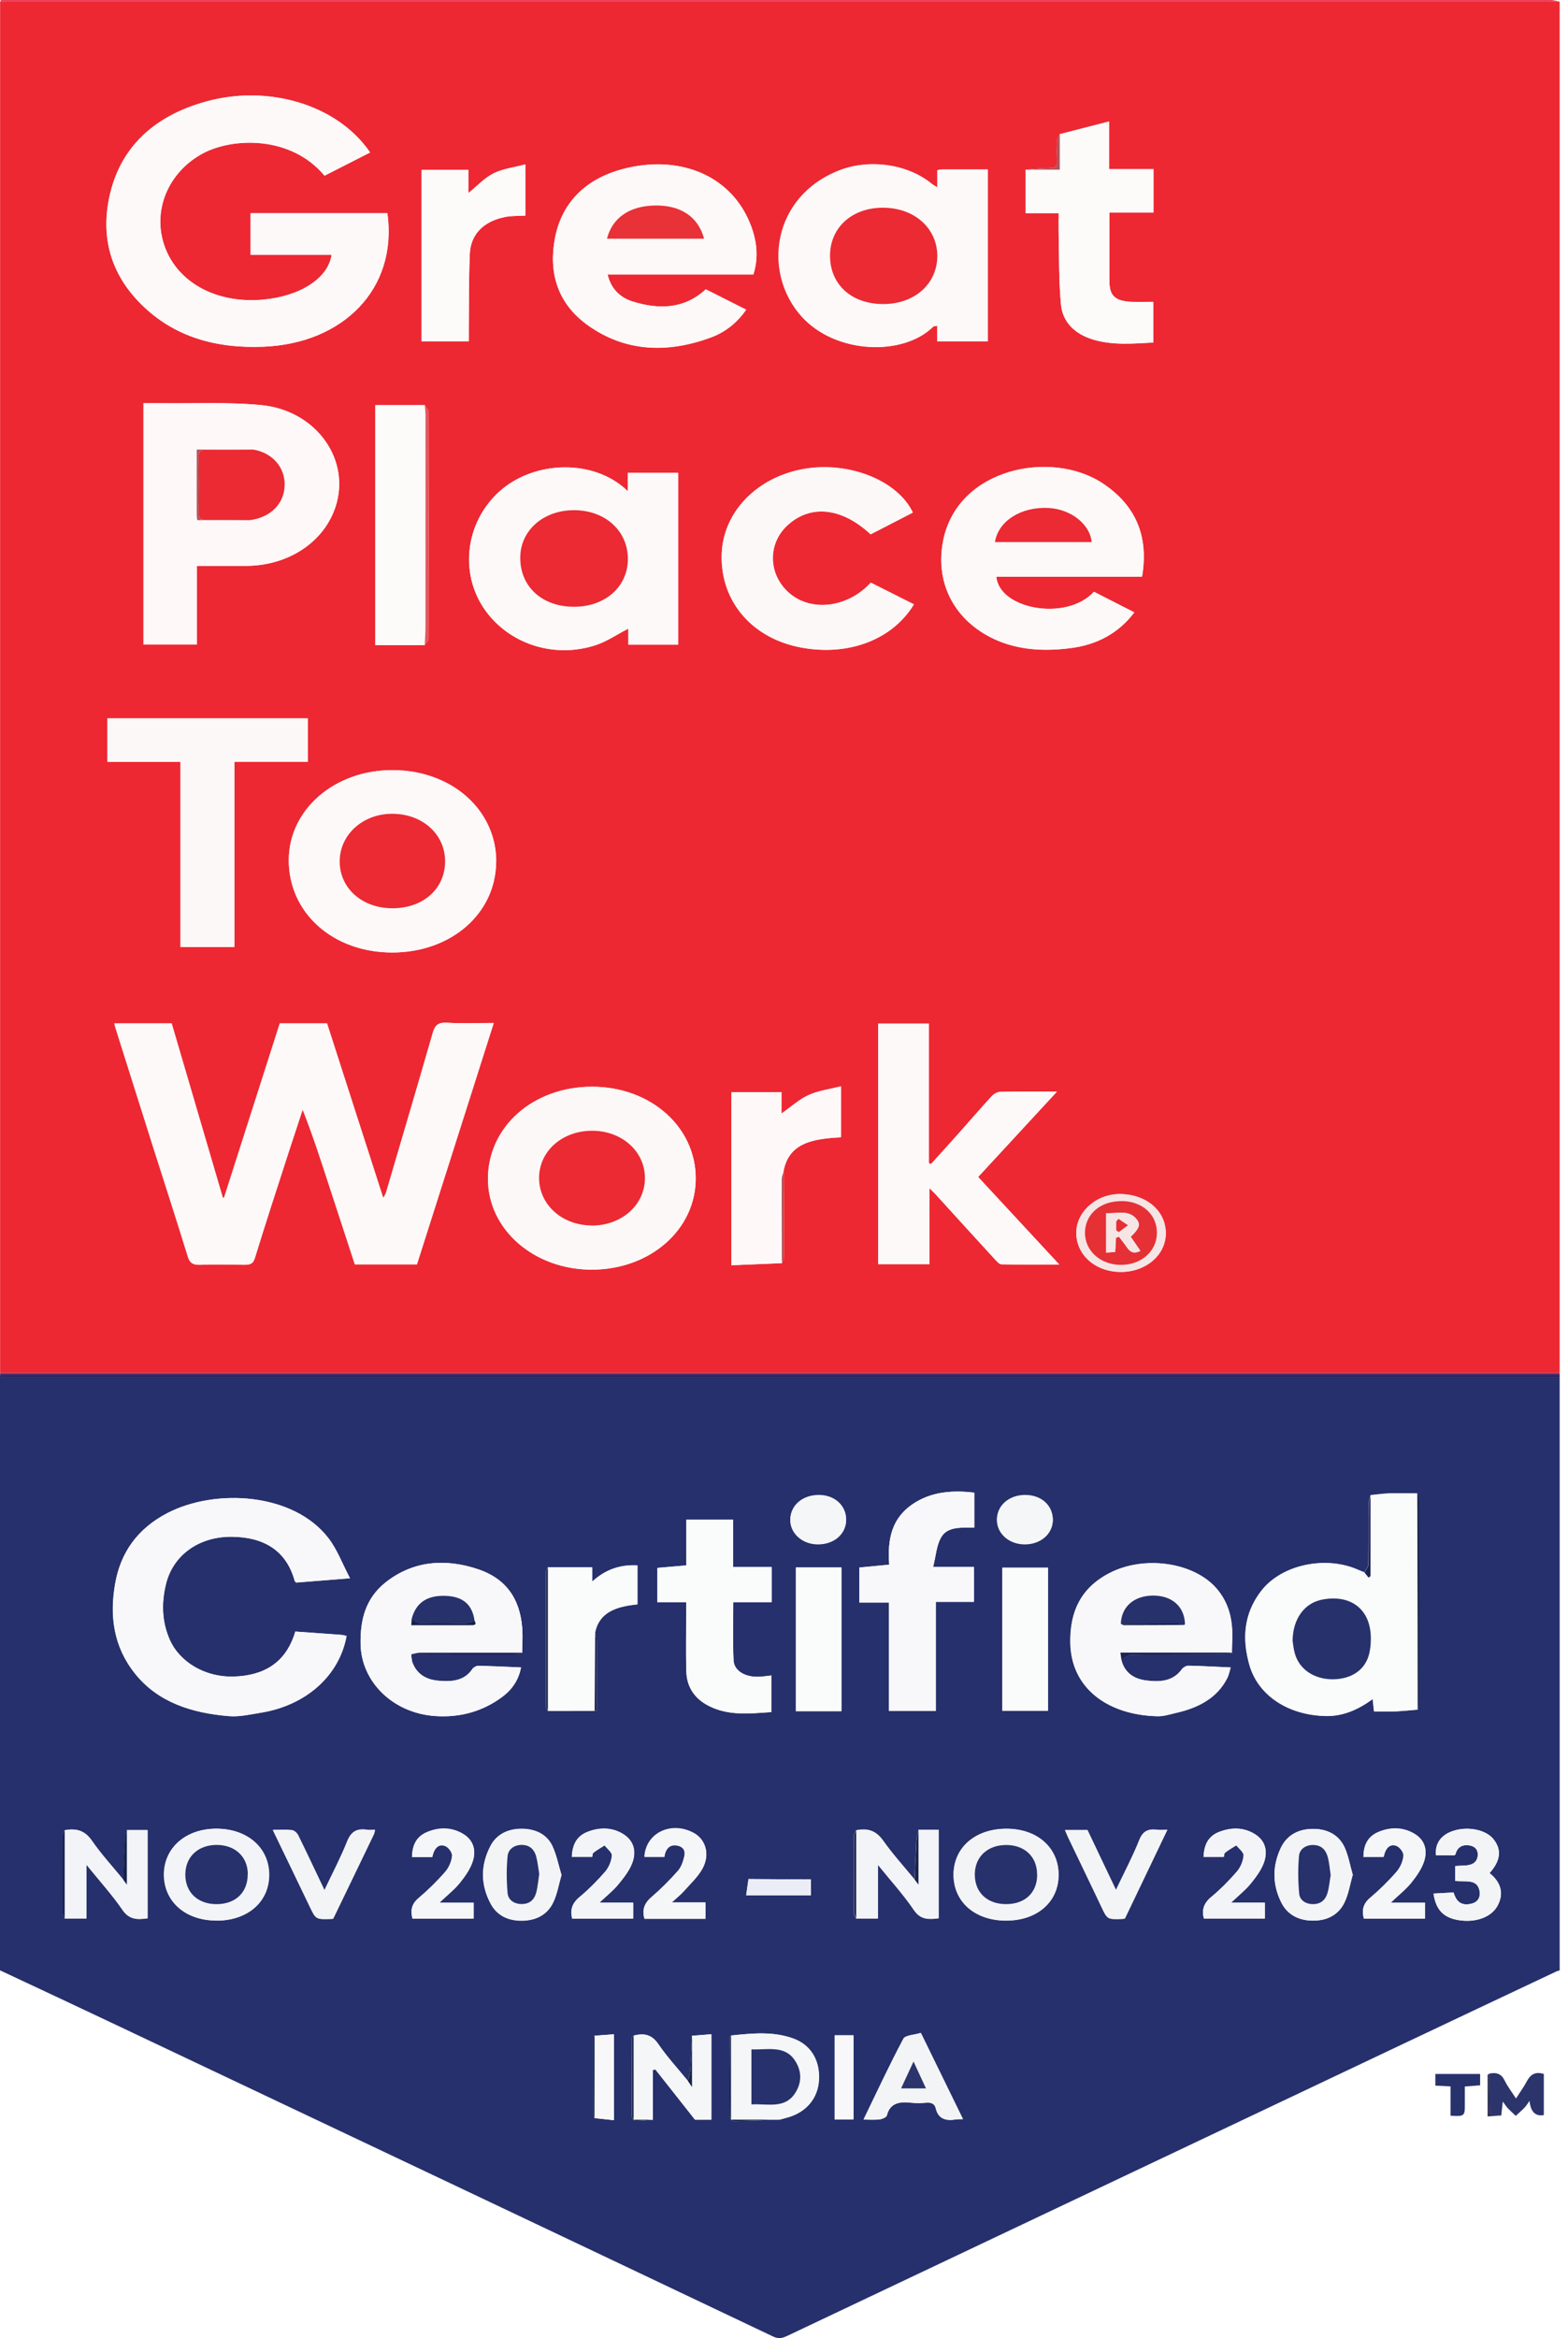 <svg width="151" height="225" viewBox="0 0 151 225" fill="none" xmlns="http://www.w3.org/2000/svg">
<g id="Group 13914">
<path id="Vector" d="M150.197 0.168V132.129H0.01V0.168C0.328 0.168 0.635 0.179 0.953 0.179C50.387 0.179 99.831 0.179 149.265 0.179C149.583 0.179 149.89 0.179 150.208 0.168H150.197ZM75.448 112.768C75.936 109.918 78.394 109.579 81.001 109.441V104.535C79.867 104.821 78.797 104.959 77.885 105.372C76.974 105.785 76.232 106.474 75.268 107.152V105.096H70.436V121.754C72.11 121.68 73.71 121.617 75.31 121.553C75.374 121.373 75.48 121.203 75.48 121.023C75.48 118.268 75.469 115.524 75.459 112.768H75.448ZM40.903 62.084C41.03 61.873 41.263 61.661 41.263 61.449C41.284 54.169 41.284 46.899 41.263 39.62C41.263 39.407 41.03 39.196 40.903 38.984H36.145V62.074H40.903V62.084ZM98.772 16.328V20.503H101.951C101.951 21.245 101.94 21.902 101.951 22.559C102.004 24.816 101.961 27.073 102.173 29.309C102.332 30.962 103.476 32.138 105.299 32.679C107.175 33.24 109.114 33.06 111.064 32.954V29.044C110.343 29.044 109.686 29.065 109.029 29.044C107.397 28.98 106.846 28.482 106.836 27.062C106.825 25.187 106.836 23.322 106.836 21.446C106.836 21.128 106.836 20.81 106.836 20.439H111.085V16.275H106.804V11.687C105.151 12.11 103.604 12.513 102.056 12.905C101.961 13.138 101.802 13.371 101.792 13.615C101.749 14.24 101.749 14.876 101.792 15.501C101.813 15.989 101.622 16.18 101.05 16.18C100.297 16.18 99.534 16.275 98.782 16.328H98.772ZM21.596 115.269C21.596 115.269 21.49 115.269 21.437 115.259C19.794 109.664 18.152 104.069 16.509 98.484H10.999C11.052 98.664 11.073 98.802 11.116 98.929C12.313 102.702 13.5 106.485 14.697 110.257C15.831 113.818 16.986 117.378 18.088 120.949C18.268 121.532 18.565 121.733 19.243 121.712C20.653 121.67 22.062 121.68 23.471 121.712C24.033 121.712 24.351 121.649 24.52 121.066C25.57 117.654 26.693 114.252 27.784 110.85C28.229 109.484 28.685 108.117 29.13 106.76C30.116 109.24 30.91 111.719 31.716 114.188C32.532 116.689 33.347 119.179 34.163 121.67H40.129C42.588 113.945 45.036 106.241 47.526 98.442C45.968 98.442 44.506 98.505 43.044 98.421C42.164 98.368 41.878 98.686 41.676 99.364C40.193 104.524 38.667 109.664 37.152 114.814C37.109 114.941 37.014 115.068 36.887 115.291C35.053 109.6 33.263 104.037 31.472 98.484H26.936C25.135 104.1 23.355 109.685 21.564 115.269H21.596ZM35.636 14.664C32.468 10.044 25.834 8.158 19.964 9.747C14.475 11.231 11.243 14.601 10.416 19.602C9.823 23.226 10.808 26.533 13.638 29.32C16.774 32.414 20.78 33.558 25.4 33.367C33.008 33.05 38.317 27.846 37.311 20.524H24.139V24.53H31.938C31.61 26.797 28.918 28.514 25.336 28.843C20.949 29.235 17.241 27.285 15.927 23.894C14.581 20.418 16.128 16.582 19.572 14.749C22.39 13.255 27.985 13.001 31.26 16.911C32.701 16.18 34.142 15.438 35.647 14.675L35.636 14.664ZM18.968 54.455C20.621 54.455 22.147 54.455 23.673 54.455C27.954 54.455 31.525 51.943 32.447 48.298C33.57 43.89 30.243 39.471 25.146 38.984C21.924 38.676 18.65 38.846 15.407 38.803C14.888 38.803 14.369 38.803 13.818 38.803V62.032H18.968V54.455V54.455ZM90.273 32.859H95.116V16.307C93.6 16.307 92.159 16.307 90.718 16.307C90.602 16.307 90.485 16.349 90.262 16.381V18.045C89.987 17.864 89.828 17.79 89.701 17.684C87.391 15.787 83.703 15.268 80.789 16.413C74.335 18.945 73.403 26.257 77.186 30.453C80.45 34.088 86.967 34.31 89.86 31.439C89.923 31.375 90.072 31.386 90.252 31.354V32.869L90.273 32.859ZM60.454 47.27C57.222 44.123 51.457 44.314 48.141 47.26C44.686 50.333 44.167 55.536 46.996 59.086C49.37 62.074 53.492 63.324 57.307 62.106C58.43 61.745 59.415 61.057 60.507 60.495V62.042H65.307V45.511H60.454V47.281V47.27ZM72.555 26.405C73.064 24.773 72.884 23.226 72.322 21.732C70.478 16.847 65.371 14.813 59.892 16.296C56.247 17.282 54.053 19.655 53.439 22.951C52.835 26.194 53.63 29.203 56.681 31.354C60.263 33.876 64.29 34.003 68.412 32.498C69.864 31.969 70.998 31.047 71.856 29.807C70.499 29.129 69.239 28.493 67.967 27.846C65.9 29.754 63.463 29.807 60.931 29.023C59.659 28.631 58.811 27.73 58.515 26.416H72.555V26.405ZM95.942 55.493H109.983C110.608 51.848 109.57 48.764 106.221 46.529C101.283 43.233 92.223 45.024 90.835 52.018C90.061 55.938 91.767 59.435 95.349 61.3C97.786 62.561 100.456 62.71 103.148 62.36C105.681 62.032 107.736 60.908 109.241 58.927C107.916 58.248 106.634 57.602 105.352 56.945C102.724 59.827 96.207 58.641 95.953 55.483L95.942 55.493ZM101.792 105.043C99.81 105.043 98.061 105.022 96.313 105.065C96.038 105.065 95.688 105.277 95.497 105.489C94.406 106.686 93.357 107.905 92.276 109.113C91.407 110.088 90.527 111.052 89.658 112.016C89.595 111.984 89.521 111.963 89.457 111.931V98.495H84.572V121.649H89.51V114.337C89.807 114.623 89.923 114.739 90.04 114.856C91.947 116.954 93.855 119.052 95.773 121.14C95.963 121.341 96.218 121.659 96.451 121.659C98.231 121.701 100.022 121.68 102.004 121.68C99.301 118.766 96.748 116.022 94.194 113.256C96.716 110.533 99.185 107.862 101.792 105.033V105.043ZM67.003 113.383C66.992 108.434 62.658 104.598 57.063 104.577C51.373 104.556 46.996 108.413 46.996 113.447C46.996 118.332 51.457 122.2 57.042 122.178C62.647 122.157 67.013 118.3 67.003 113.383V113.383ZM47.78 82.939C47.801 77.948 43.489 74.122 37.809 74.112C32.224 74.101 27.827 77.895 27.805 82.748C27.784 87.845 32.065 91.671 37.777 91.66C43.446 91.66 47.748 87.898 47.77 82.939H47.78ZM17.378 73.317V91.13H22.571V73.306H29.639V69.131H10.342V73.317H17.378V73.317ZM87.899 49.326C86.437 46.253 81.785 44.399 77.493 45.119C72.884 45.893 69.599 49.294 69.493 53.395C69.376 57.867 72.418 61.48 77.26 62.339C81.806 63.144 85.96 61.523 88.005 58.164C86.617 57.464 85.229 56.765 83.851 56.076C81.743 58.397 78.383 58.895 76.243 57.274C73.996 55.568 73.795 52.441 75.819 50.566C78.034 48.521 81.054 48.828 83.841 51.424C85.186 50.725 86.543 50.025 87.889 49.337L87.899 49.326ZM40.585 16.349V32.848H45.142C45.142 32.403 45.142 32.022 45.142 31.64C45.163 29.245 45.142 26.851 45.237 24.466C45.311 22.548 46.572 21.277 48.67 20.874C49.295 20.757 49.953 20.789 50.588 20.747V15.819C49.476 16.116 48.405 16.243 47.536 16.678C46.646 17.123 45.968 17.886 45.11 18.574V16.349H40.585V16.349ZM103.646 118.607C103.625 120.727 105.458 122.369 107.874 122.401C110.301 122.422 112.229 120.811 112.261 118.734C112.293 116.594 110.491 115.015 108.075 114.909C105.553 114.803 103.646 116.668 103.646 118.607V118.607Z" fill="#ED2832"/>
<path id="Vector_2" d="M150.198 132.461V189.609C150.081 189.651 149.964 189.673 149.859 189.725C144.783 192.12 139.707 194.515 134.631 196.921C115.048 206.193 95.476 215.475 75.894 224.748C75.438 224.96 75.067 225.14 74.463 224.854C53.524 214.903 32.574 204.985 11.614 195.066C7.746 193.233 3.878 191.421 0 189.609C0 170.556 0 151.514 0 132.461H150.198V132.461ZM72.079 180.824C72.005 181.333 71.93 181.852 71.856 182.382H78.098V180.856C76.095 180.845 74.092 180.835 72.079 180.814V180.824ZM57.243 203.83C57.858 203.893 58.483 203.957 59.13 204.031V195.766C58.462 195.819 57.869 195.861 57.265 195.903C57.212 195.967 57.127 196.041 57.127 196.105C57.127 198.606 57.127 201.117 57.127 203.618C57.127 203.692 57.212 203.756 57.254 203.83H57.243ZM70.394 195.882C70.352 195.956 70.267 196.02 70.267 196.094C70.256 198.616 70.235 201.138 70.256 203.66C70.256 203.819 70.51 204.105 70.648 204.105C72.121 204.095 73.605 204.031 75.078 203.978C75.374 203.893 75.671 203.819 75.968 203.734C77.695 203.205 78.776 201.891 78.871 200.163C78.977 198.298 78.119 196.804 76.423 196.179C74.474 195.458 72.428 195.67 70.404 195.882H70.394ZM66.229 200.227C65.276 199.051 64.227 197.927 63.389 196.688C62.775 195.797 62.044 195.617 61.016 195.893C60.963 195.956 60.867 196.031 60.867 196.094C60.857 198.616 60.846 201.138 60.857 203.66C60.857 203.809 61.048 204.084 61.154 204.095C61.726 204.095 62.298 204.031 62.87 203.989V199.188C62.955 199.178 63.029 199.157 63.114 199.146C64.396 200.778 65.689 202.41 66.929 203.978H68.508V195.755C67.84 195.808 67.236 195.861 66.643 195.903C66.59 197.037 66.547 198.171 66.463 199.305C66.441 199.612 66.304 199.92 66.229 200.227ZM6.231 184.628H8.329V179.447C9.579 180.994 10.798 182.34 11.815 183.813C12.462 184.756 13.246 184.745 14.221 184.607V176.119H12.239C12.176 176.427 12.07 176.734 12.059 177.041C11.985 178.313 11.932 179.595 11.868 180.867C10.851 179.627 9.76 178.44 8.859 177.137C8.202 176.194 7.396 175.907 6.252 176.13C6.178 176.299 6.051 176.469 6.051 176.628C6.04 179.118 6.04 181.608 6.051 184.109C6.051 184.279 6.178 184.448 6.241 184.618L6.231 184.628ZM88.451 176.109C88.387 176.416 88.27 176.723 88.249 177.031C88.175 178.313 88.133 179.595 88.069 180.877C87.052 179.637 85.96 178.44 85.049 177.147C84.392 176.215 83.597 175.907 82.442 176.141C82.368 176.31 82.241 176.469 82.241 176.639C82.23 179.129 82.241 181.619 82.241 184.12C82.241 184.289 82.368 184.459 82.432 184.628H84.53V179.447C85.78 180.994 87.01 182.34 88.006 183.813C88.652 184.766 89.436 184.724 90.379 184.607V176.098H88.43L88.451 176.109ZM57.265 164.643C57.265 164.643 57.37 164.643 57.423 164.622C57.445 164.622 57.455 164.58 57.455 164.548C57.455 162.322 57.466 160.087 57.455 157.861C57.455 157.596 57.37 157.331 57.318 157.066C57.741 155.106 59.416 154.597 61.387 154.396V150.645C59.702 150.56 58.303 151.048 57.031 152.203V150.825H52.761C52.697 150.973 52.581 151.122 52.581 151.27C52.581 155.583 52.581 159.896 52.581 164.209C52.581 164.357 52.697 164.505 52.75 164.654C54.255 164.654 55.76 164.654 57.265 164.643V164.643ZM118.619 159.048C118.619 158.222 118.704 157.395 118.63 156.579C118.524 155.223 118.079 153.94 117.125 152.838C114.942 150.338 110.195 149.638 106.836 151.376C103.975 152.86 103.042 155.212 103.064 157.999C103.095 162.556 106.815 165.056 111.477 165.152C112.071 165.162 112.675 164.961 113.268 164.823C115.451 164.336 117.221 163.361 118.174 161.475C118.323 161.167 118.386 160.828 118.503 160.457C117.051 160.394 115.748 160.32 114.444 160.288C114.232 160.288 113.936 160.457 113.809 160.627C112.971 161.793 111.7 161.888 110.354 161.708C109.051 161.538 108.245 160.85 107.97 159.705C108.309 159.536 108.648 159.239 108.987 159.228C111.88 159.186 114.762 159.207 117.655 159.196C117.973 159.196 118.291 159.09 118.609 159.027L118.619 159.048ZM50.281 159.048C50.292 158.391 50.334 157.723 50.313 157.066C50.207 154.343 49.105 152.044 46.064 151.016C42.895 149.945 39.78 150.189 37.141 152.266C35.16 153.834 34.683 155.933 34.725 158.19C34.778 161.803 37.798 164.834 41.878 165.131C44.315 165.311 46.551 164.664 48.427 163.244C49.359 162.534 49.953 161.623 50.175 160.457C48.724 160.394 47.388 160.33 46.053 160.298C45.862 160.298 45.598 160.457 45.492 160.606C44.708 161.771 43.468 161.867 42.154 161.729C40.882 161.602 40.056 160.966 39.685 159.885C39.663 159.769 39.653 159.652 39.632 159.546C39.621 159.43 39.611 159.313 39.6 159.196C42.938 159.196 46.265 159.218 49.603 159.207C49.826 159.207 50.059 159.101 50.281 159.037V159.048ZM131.971 143.895C131.908 144.181 131.802 144.467 131.802 144.753C131.791 146.671 131.802 148.6 131.77 150.518C131.77 150.783 131.516 151.058 131.378 151.323C131.155 151.228 130.933 151.143 130.71 151.048C127.627 149.691 123.43 150.581 121.481 153.061C119.753 155.265 119.594 157.713 120.315 160.235C121.152 163.16 124.056 165.078 127.69 165.141C129.354 165.173 130.827 164.495 132.183 163.509C132.226 163.944 132.268 164.304 132.31 164.696C133.031 164.696 133.688 164.717 134.345 164.696C135.066 164.664 135.786 164.59 136.507 164.527C136.56 164.24 136.655 163.944 136.655 163.658C136.655 157.268 136.655 150.889 136.655 144.499C136.655 144.244 136.528 143.99 136.464 143.736C135.564 143.736 134.652 143.704 133.752 143.736C133.148 143.757 132.554 143.842 131.961 143.905L131.971 143.895ZM33.697 151.885C32.956 150.475 32.479 149.14 31.631 148.038C28.272 143.64 20.748 143.206 16.118 145.611C13.182 147.127 11.593 149.479 11.084 152.404C10.544 155.488 10.904 158.444 13.002 161.061C15.196 163.806 18.438 164.855 22.052 165.152C23.037 165.237 24.065 164.993 25.051 164.834C29.438 164.145 32.67 161.284 33.369 157.437C33.2 157.406 33.019 157.342 32.85 157.331C31.387 157.225 29.936 157.119 28.431 157.013C28.378 157.172 28.346 157.3 28.304 157.427C27.392 159.981 25.474 161.263 22.444 161.348C19.784 161.411 17.326 160.002 16.351 157.819C15.577 156.081 15.535 154.28 15.969 152.478C16.626 149.723 19.074 147.879 22.274 147.89C25.326 147.9 27.562 149.151 28.378 152.15C28.389 152.192 28.452 152.224 28.526 152.298C30.105 152.171 31.716 152.044 33.697 151.885V151.885ZM82.76 150.857V154.216H85.611V164.654H90.125V154.152H93.802V150.793H89.86C90.135 149.734 90.167 148.706 90.665 147.89C91.291 146.862 92.679 147.021 93.823 147V143.64C91.831 143.407 89.934 143.524 88.249 144.52C85.78 145.972 85.462 148.208 85.632 150.571C84.636 150.666 83.725 150.751 82.771 150.846L82.76 150.857ZM66.081 154.184C66.081 154.587 66.081 154.884 66.081 155.191C66.081 157.088 66.039 158.984 66.092 160.881C66.134 162.28 66.823 163.435 68.232 164.156C70.161 165.152 72.238 164.897 74.283 164.76V161.242C73.785 161.295 73.35 161.369 72.927 161.369C71.687 161.369 70.691 160.765 70.638 159.811C70.542 157.957 70.606 156.092 70.606 154.184H74.304V150.804H70.585V146.237H66.092V150.645C65.127 150.73 64.227 150.804 63.294 150.889V154.184H66.081V154.184ZM81.022 164.675V150.846H76.635V164.675H81.022ZM96.515 164.633H100.912V150.867H96.515V164.633ZM96.896 184.83C99.874 184.83 101.919 183.039 101.93 180.443C101.93 177.804 99.842 175.971 96.864 175.992C93.887 176.013 91.842 177.804 91.82 180.39C91.81 183.018 93.887 184.84 96.896 184.83V184.83ZM20.77 184.83C23.8 184.851 25.888 183.06 25.898 180.443C25.909 177.857 23.864 176.024 20.918 175.982C17.94 175.939 15.789 177.783 15.778 180.379C15.768 182.965 17.824 184.798 20.759 184.819L20.77 184.83ZM130.265 180.4C130.011 179.51 129.863 178.641 129.513 177.836C128.994 176.649 127.913 176.013 126.472 176.003C124.988 176.003 123.907 176.639 123.335 177.847C122.519 179.574 122.53 181.333 123.367 183.039C123.907 184.162 124.924 184.798 126.355 184.83C127.828 184.862 128.909 184.247 129.47 183.092C129.873 182.255 130.011 181.312 130.276 180.4H130.265ZM54.064 180.4C53.789 179.489 53.609 178.535 53.206 177.666C52.687 176.554 51.595 176.003 50.239 176.003C48.883 176.003 47.812 176.554 47.24 177.656C46.276 179.5 46.276 181.386 47.261 183.219C47.855 184.332 48.936 184.883 50.366 184.84C51.754 184.798 52.761 184.173 53.28 183.081C53.672 182.265 53.81 181.354 54.086 180.411L54.064 180.4ZM83.163 203.967C83.788 203.967 84.265 204.01 84.721 203.946C84.975 203.914 85.356 203.745 85.399 203.575C85.685 202.389 86.586 202.208 87.751 202.346C88.218 202.399 88.694 202.389 89.161 202.346C89.669 202.304 90.008 202.42 90.114 202.897C90.326 203.819 90.983 204.137 92.001 203.957C92.202 203.925 92.414 203.936 92.732 203.925C91.386 201.17 90.072 198.489 88.673 195.628C88.069 195.819 87.168 195.85 86.999 196.179C85.653 198.701 84.456 201.287 83.163 203.946V203.967ZM108.33 184.618C109.665 181.831 111.011 179.012 112.41 176.098C112.007 176.098 111.732 176.13 111.467 176.098C110.534 175.971 110.036 176.247 109.708 177.084C109.072 178.673 108.256 180.22 107.461 181.884C106.518 179.902 105.617 178.016 104.717 176.119H102.555C102.671 176.384 102.756 176.607 102.862 176.829C103.922 179.044 105.003 181.259 106.052 183.484C106.635 184.713 106.624 184.724 108.086 184.671C108.15 184.671 108.203 184.65 108.33 184.628V184.618ZM36.114 176.098C35.796 176.098 35.573 176.13 35.372 176.098C34.312 175.929 33.782 176.31 33.422 177.221C32.807 178.769 32.023 180.252 31.239 181.905C30.349 180.04 29.544 178.323 28.706 176.617C28.601 176.416 28.336 176.162 28.113 176.13C27.551 176.066 26.969 176.109 26.269 176.109C27.488 178.641 28.664 181.057 29.819 183.473C30.413 184.713 30.402 184.724 31.939 184.671C31.97 184.671 32.002 184.66 32.087 184.639C33.39 181.948 34.704 179.235 36.008 176.511C36.05 176.416 36.061 176.299 36.103 176.109L36.114 176.098ZM143.437 180.263C144.518 179.076 144.645 177.984 143.808 176.967C143.066 176.056 141.286 175.717 139.876 176.215C138.743 176.607 138.17 177.444 138.298 178.546C138.88 178.546 139.474 178.546 140.057 178.546C140.099 178.504 140.163 178.472 140.173 178.429C140.332 177.783 140.798 177.465 141.53 177.592C142.155 177.698 142.377 178.133 142.303 178.652C142.197 179.33 141.635 179.51 140.947 179.531C140.682 179.531 140.406 179.563 140.141 179.574V181.004C141.074 181.132 142.282 180.75 142.494 182.001C142.579 182.541 142.377 183.05 141.657 183.209C140.597 183.442 140.205 182.848 139.982 182.117C139.283 182.159 138.668 182.191 138.054 182.223C138.287 183.802 139.018 184.554 140.512 184.787C142.134 185.042 143.617 184.491 144.21 183.41C144.846 182.255 144.581 181.153 143.448 180.252L143.437 180.263ZM133.921 183.113C134.705 182.361 135.394 181.831 135.903 181.195C136.411 180.559 136.909 179.86 137.142 179.118C137.45 178.154 137.28 177.158 136.252 176.522C135.14 175.833 133.889 175.812 132.702 176.331C131.653 176.787 131.314 177.656 131.293 178.705H133.243C133.264 178.599 133.296 178.472 133.338 178.355C133.497 177.847 133.868 177.423 134.462 177.635C134.801 177.751 135.182 178.281 135.15 178.599C135.097 179.139 134.854 179.722 134.472 180.157C133.699 181.047 132.84 181.895 131.918 182.668C131.219 183.262 131.145 183.908 131.336 184.639H137.227V183.124H133.91L133.921 183.113ZM118.535 183.113C119.287 182.403 119.944 181.884 120.442 181.269C120.961 180.634 121.47 179.945 121.724 179.214C122.063 178.228 121.915 177.2 120.877 176.533C119.806 175.844 118.588 175.833 117.411 176.289C116.278 176.723 115.949 177.624 115.896 178.694H117.846C117.878 178.588 117.867 178.376 117.973 178.292C118.312 178.027 118.694 177.815 119.054 177.582C119.308 177.91 119.785 178.26 119.753 178.567C119.711 179.108 119.467 179.701 119.096 180.125C118.344 180.994 117.517 181.831 116.606 182.583C115.886 183.187 115.727 183.834 115.928 184.628H121.798V183.103H118.524L118.535 183.113ZM63.983 178.694C64.004 178.599 64.015 178.493 64.046 178.387C64.195 177.889 64.502 177.508 65.159 177.603C65.827 177.698 66.028 178.154 65.912 178.652C65.795 179.139 65.625 179.68 65.286 180.072C64.502 180.962 63.654 181.81 62.743 182.594C62.033 183.198 61.832 183.834 62.065 184.66H67.946V183.103H64.672C65.17 182.647 65.562 182.34 65.88 181.979C66.494 181.291 67.194 180.634 67.628 179.871C68.402 178.514 67.988 177.052 66.812 176.416C64.65 175.25 62.203 176.416 62.065 178.705H64.004L63.983 178.694ZM42.302 183.124C43.086 182.371 43.775 181.842 44.284 181.206C44.792 180.57 45.29 179.871 45.523 179.129C45.831 178.164 45.661 177.168 44.633 176.533C43.521 175.844 42.27 175.833 41.083 176.342C40.034 176.798 39.695 177.666 39.674 178.716H41.624C41.645 178.62 41.677 178.482 41.719 178.366C41.878 177.868 42.249 177.433 42.843 177.645C43.181 177.762 43.563 178.292 43.531 178.61C43.478 179.15 43.234 179.733 42.853 180.167C42.08 181.057 41.221 181.905 40.299 182.679C39.589 183.272 39.526 183.919 39.716 184.639H45.608V183.124H42.291H42.302ZM57.699 183.124C58.43 182.435 59.055 181.937 59.543 181.344C60.083 180.687 60.624 179.987 60.899 179.224C61.249 178.249 61.101 177.221 60.051 176.543C58.981 175.854 57.763 175.833 56.586 176.289C55.453 176.723 55.113 177.613 55.06 178.694H57.021C57.053 178.588 57.031 178.387 57.137 178.302C57.477 178.037 57.858 177.825 58.218 177.592C58.473 177.921 58.949 178.27 58.918 178.578C58.875 179.118 58.621 179.712 58.261 180.135C57.508 181.004 56.671 181.842 55.77 182.594C55.05 183.198 54.901 183.844 55.092 184.639H60.963V183.113H57.688L57.699 183.124ZM81.478 146.279C81.478 144.923 80.387 143.916 78.871 143.905C77.292 143.884 76.127 144.87 76.106 146.237C76.074 147.54 77.239 148.6 78.723 148.621C80.302 148.642 81.467 147.646 81.478 146.279V146.279ZM98.708 143.905C97.151 143.905 95.985 144.933 96.006 146.29C96.017 147.604 97.193 148.621 98.687 148.621C100.213 148.621 101.357 147.625 101.379 146.311C101.389 144.912 100.277 143.916 98.708 143.905V143.905ZM80.376 203.967H82.188V195.882H80.376V203.967Z" fill="#26306C"/>
<path id="Vector_3" d="M150.198 0.17C149.88 0.17 149.572 0.18 149.255 0.18C99.821 0.18 50.377 0.18 0.943 0.18C0.625 0.18 0.318 0.18 0 0.17C0.042 0.117 0.074 0.011 0.106 0C0.35 0 0.604 0 0.858 0C50.355 0 99.853 0 149.36 0C149.647 0 149.922 0.106 150.208 0.159L150.198 0.17Z" fill="#EB4259"/>
<path id="Vector_4" d="M150.197 132.459H0.01V132.289H150.197V132.459Z" fill="#30184E"/>
<path id="Vector_5" d="M150.197 132.302H0.01V132.133H150.197V132.302Z" fill="#512E6F"/>
<path id="Vector_6" d="M21.596 115.272C23.387 109.688 25.167 104.103 26.968 98.487H31.504C33.294 104.04 35.085 109.603 36.919 115.294C37.046 115.06 37.141 114.944 37.183 114.817C38.699 109.667 40.214 104.517 41.708 99.367C41.91 98.689 42.185 98.371 43.075 98.424C44.527 98.508 46 98.445 47.558 98.445C45.078 106.244 42.62 113.948 40.161 121.673H34.195C33.379 119.193 32.563 116.692 31.747 114.192C30.942 111.723 30.147 109.243 29.162 106.763C28.717 108.13 28.261 109.487 27.816 110.854C26.714 114.255 25.601 117.657 24.552 121.069C24.372 121.652 24.054 121.715 23.503 121.715C22.094 121.694 20.684 121.673 19.275 121.715C18.597 121.736 18.3 121.535 18.12 120.952C17.018 117.381 15.863 113.821 14.729 110.26C13.532 106.488 12.345 102.705 11.147 98.932C11.105 98.805 11.073 98.667 11.031 98.487H16.541C18.183 104.072 19.826 109.667 21.468 115.262C21.521 115.262 21.575 115.262 21.628 115.272H21.596Z" fill="#FDF9F9"/>
<path id="Vector_7" d="M35.637 14.664C34.142 15.427 32.691 16.158 31.25 16.9C27.975 12.989 22.38 13.244 19.561 14.738C16.117 16.571 14.57 20.407 15.916 23.883C17.23 27.274 20.939 29.234 25.326 28.831C28.908 28.503 31.599 26.786 31.928 24.519H24.129V20.513H37.3C38.307 27.846 32.987 33.049 25.39 33.356C20.77 33.547 16.764 32.403 13.627 29.308C10.809 26.521 9.812 23.215 10.406 19.591C11.232 14.589 14.475 11.209 19.953 9.736C25.824 8.147 32.458 10.033 35.626 14.653L35.637 14.664Z" fill="#FDF9F9"/>
<path id="Vector_8" d="M18.968 54.454V62.03H13.818V38.802C14.359 38.802 14.878 38.802 15.408 38.802C18.661 38.845 21.935 38.675 25.146 38.982C30.243 39.47 33.571 43.889 32.447 48.297C31.515 51.942 27.954 54.454 23.673 54.454C22.147 54.454 20.621 54.454 18.968 54.454V54.454ZM24.394 43.253H18.947C18.947 45.319 18.947 47.407 18.947 49.494C18.947 49.685 18.979 49.865 19 50.045H24.055C26.058 49.791 27.372 48.467 27.414 46.686C27.456 44.948 26.227 43.55 24.394 43.253V43.253Z" fill="#FEF8F9"/>
<path id="Vector_9" d="M90.273 32.858V31.342C90.093 31.385 89.934 31.374 89.881 31.427C86.978 34.299 80.471 34.076 77.207 30.442C73.435 26.245 74.357 18.933 80.81 16.401C83.724 15.256 87.412 15.786 89.722 17.672C89.849 17.778 89.998 17.853 90.284 18.033V16.369C90.496 16.337 90.612 16.295 90.739 16.295C92.181 16.295 93.611 16.295 95.137 16.295V32.847H90.294L90.273 32.858ZM79.941 24.634C79.963 27.421 82.029 29.276 85.102 29.265C88.122 29.255 90.294 27.284 90.273 24.592C90.252 21.911 88.027 19.972 85.007 19.993C82.029 20.004 79.931 21.932 79.941 24.634Z" fill="#FDF9F9"/>
<path id="Vector_10" d="M60.455 47.274V45.504H65.308V62.035H60.508V60.488C59.427 61.039 58.431 61.739 57.308 62.099C53.483 63.328 49.371 62.078 46.997 59.079C44.168 55.529 44.687 50.326 48.142 47.253C51.459 44.307 57.223 44.116 60.455 47.263V47.274ZM60.455 53.812C60.455 51.099 58.272 49.107 55.273 49.107C52.327 49.107 50.123 51.036 50.092 53.632C50.06 56.44 52.179 58.39 55.263 58.401C58.262 58.401 60.444 56.472 60.455 53.812Z" fill="#FDF9F9"/>
<path id="Vector_11" d="M72.555 26.408H58.514C58.811 27.722 59.659 28.623 60.931 29.015C63.463 29.799 65.911 29.746 67.967 27.838C69.238 28.485 70.499 29.121 71.856 29.799C70.987 31.039 69.864 31.961 68.412 32.49C64.279 33.995 60.252 33.858 56.681 31.346C53.63 29.206 52.835 26.186 53.439 22.943C54.053 19.647 56.247 17.274 59.892 16.288C65.371 14.805 70.489 16.839 72.322 21.724C72.884 23.229 73.064 24.776 72.555 26.397V26.408ZM58.44 22.975H67.797C67.214 20.855 65.54 19.732 63.092 19.774C60.634 19.806 58.949 20.961 58.44 22.975Z" fill="#FDF9F9"/>
<path id="Vector_12" d="M95.942 55.491C96.197 58.649 102.724 59.836 105.341 56.953C106.613 57.6 107.895 58.257 109.23 58.935C107.736 60.917 105.67 62.04 103.137 62.368C100.446 62.718 97.775 62.57 95.338 61.309C91.757 59.444 90.05 55.947 90.824 52.026C92.212 45.032 101.272 43.241 106.21 46.537C109.559 48.773 110.597 51.856 109.972 55.502H95.932L95.942 55.491ZM105.13 52.153C104.949 50.384 103.074 48.974 100.965 48.868C98.337 48.73 96.133 50.129 95.815 52.153H105.13V52.153Z" fill="#FDF9F9"/>
<path id="Vector_13" d="M101.792 105.046C99.185 107.865 96.716 110.535 94.194 113.269C96.758 116.035 99.312 118.779 102.004 121.693C100.022 121.693 98.231 121.715 96.451 121.672C96.218 121.672 95.964 121.354 95.773 121.153C93.855 119.065 91.948 116.967 90.04 114.869C89.924 114.742 89.796 114.636 89.51 114.35V121.662H84.572V98.508H89.457V111.944C89.521 111.976 89.595 111.997 89.659 112.029C90.528 111.065 91.407 110.101 92.276 109.126C93.346 107.918 94.406 106.688 95.498 105.502C95.688 105.3 96.027 105.088 96.313 105.078C98.062 105.035 99.81 105.057 101.792 105.057V105.046Z" fill="#FDF9F9"/>
<path id="Vector_14" d="M66.993 113.388C67.004 118.305 62.648 122.151 57.032 122.183C51.447 122.204 46.986 118.337 46.986 113.452C46.986 108.418 51.363 104.561 57.053 104.582C62.648 104.603 66.982 108.439 66.993 113.388ZM56.947 117.934C59.83 117.955 62.076 115.984 62.097 113.399C62.118 110.845 59.946 108.853 57.106 108.81C54.16 108.768 51.893 110.76 51.903 113.377C51.914 115.921 54.118 117.902 56.947 117.923V117.934Z" fill="#FCF8F7"/>
<path id="Vector_15" d="M47.781 82.939C47.76 87.898 43.457 91.649 37.788 91.66C32.076 91.66 27.795 87.845 27.817 82.748C27.838 77.894 32.235 74.09 37.82 74.111C43.489 74.122 47.812 77.947 47.791 82.939H47.781ZM42.864 82.907C42.874 80.3 40.713 78.329 37.809 78.308C34.959 78.287 32.702 80.311 32.712 82.896C32.712 85.471 34.863 87.389 37.756 87.4C40.723 87.41 42.853 85.545 42.864 82.907V82.907Z" fill="#FDF9F9"/>
<path id="Vector_16" d="M17.38 73.32H10.343V69.135H29.64V73.31H22.572V91.133H17.38V73.32Z" fill="#FCF8F7"/>
<path id="Vector_17" d="M87.9 49.326C86.554 50.025 85.197 50.724 83.852 51.413C81.065 48.817 78.034 48.51 75.83 50.555C73.806 52.431 74.007 55.557 76.254 57.263C78.394 58.884 81.743 58.386 83.862 56.065C85.24 56.754 86.628 57.453 88.016 58.153C85.981 61.512 81.817 63.133 77.271 62.328C72.428 61.47 69.398 57.856 69.504 53.384C69.61 49.294 72.895 45.882 77.504 45.108C81.796 44.388 86.448 46.242 87.91 49.315L87.9 49.326Z" fill="#FCF8F7"/>
<path id="Vector_18" d="M102.057 12.918C103.605 12.515 105.152 12.123 106.805 11.699V16.288H111.086V20.452H106.837C106.837 20.823 106.837 21.141 106.837 21.459C106.837 23.334 106.837 25.199 106.837 27.075C106.837 28.495 107.398 28.993 109.03 29.057C109.687 29.078 110.344 29.057 111.065 29.057V32.967C109.104 33.073 107.176 33.242 105.3 32.691C103.477 32.151 102.333 30.975 102.174 29.322C101.962 27.075 102.004 24.818 101.951 22.571C101.93 21.914 101.951 21.257 101.951 20.516H98.772C98.772 19.075 98.772 17.707 98.772 16.341C99.811 16.341 100.849 16.341 102.057 16.341V12.928V12.918Z" fill="#FDFAFA"/>
<path id="Vector_19" d="M40.903 62.088H36.145V38.998C37.735 38.998 39.314 38.998 40.903 38.998C40.925 39.327 40.978 39.655 40.978 39.983C40.978 46.755 40.978 53.516 40.978 60.287C40.978 60.891 40.935 61.495 40.903 62.099V62.088Z" fill="#FDFAFA"/>
<path id="Vector_20" d="M75.3 121.557C73.7 121.621 72.1 121.695 70.426 121.759V105.101H75.258V107.156C76.222 106.478 76.964 105.789 77.875 105.376C78.787 104.963 79.857 104.825 80.991 104.539V109.445C78.384 109.583 75.925 109.922 75.438 112.773C75.385 113.006 75.279 113.25 75.279 113.483C75.279 116.174 75.279 118.866 75.29 121.557H75.3Z" fill="#FEF8F9"/>
<path id="Vector_21" d="M40.586 16.352H45.111V18.578C45.969 17.889 46.658 17.126 47.537 16.681C48.406 16.246 49.487 16.119 50.589 15.822V20.75C49.943 20.792 49.286 20.75 48.671 20.877C46.573 21.28 45.312 22.551 45.238 24.469C45.142 26.864 45.174 29.248 45.142 31.643C45.142 32.025 45.142 32.406 45.142 32.851H40.586V16.352Z" fill="#FDFAFA"/>
<path id="Vector_22" d="M103.657 118.61C103.657 116.67 105.564 114.795 108.086 114.911C110.502 115.017 112.304 116.586 112.272 118.737C112.24 120.814 110.311 122.435 107.885 122.403C105.458 122.382 103.625 120.74 103.657 118.61V118.61ZM108.022 115.59C106.009 115.568 104.526 116.829 104.483 118.588C104.451 120.337 105.924 121.704 107.885 121.725C109.856 121.757 111.382 120.443 111.413 118.694C111.445 116.904 110.025 115.611 108.022 115.579V115.59Z" fill="#F6E5E5"/>
<path id="Vector_23" d="M40.903 62.085C40.925 61.481 40.977 60.877 40.977 60.273C40.977 53.502 40.977 46.741 40.977 39.97C40.977 39.641 40.935 39.313 40.903 38.984C41.031 39.196 41.264 39.408 41.264 39.62C41.285 46.9 41.285 54.169 41.264 61.449C41.264 61.661 41.031 61.873 40.903 62.085Z" fill="#E4555B"/>
<path id="Vector_24" d="M75.301 121.554C75.301 118.863 75.279 116.171 75.29 113.48C75.29 113.246 75.396 113.003 75.449 112.77C75.449 115.525 75.47 118.269 75.47 121.024C75.47 121.205 75.364 121.374 75.301 121.554Z" fill="#AF3E47"/>
<path id="Vector_25" d="M102.057 12.917V16.329C100.849 16.329 99.811 16.329 98.772 16.329C99.525 16.276 100.288 16.191 101.04 16.181C101.612 16.181 101.814 15.99 101.782 15.502C101.75 14.877 101.75 14.241 101.782 13.616C101.793 13.373 101.951 13.139 102.047 12.906L102.057 12.917Z" fill="#B55258"/>
<path id="Vector_26" d="M33.708 151.874C31.727 152.033 30.116 152.16 28.537 152.287C28.463 152.213 28.399 152.181 28.389 152.139C27.584 149.14 25.337 147.9 22.285 147.879C19.085 147.868 16.637 149.702 15.98 152.467C15.546 154.269 15.588 156.07 16.362 157.808C17.337 159.991 19.806 161.4 22.455 161.337C25.485 161.263 27.403 159.97 28.315 157.416C28.357 157.289 28.389 157.162 28.442 157.003C29.947 157.109 31.398 157.215 32.861 157.321C33.041 157.331 33.21 157.395 33.38 157.427C32.681 161.273 29.449 164.134 25.061 164.823C24.065 164.982 23.038 165.215 22.063 165.141C18.449 164.844 15.196 163.795 13.013 161.051C10.925 158.433 10.565 155.477 11.095 152.393C11.604 149.468 13.193 147.127 16.128 145.601C20.759 143.206 28.272 143.64 31.642 148.027C32.49 149.14 32.967 150.465 33.708 151.874V151.874Z" fill="#F8F8FA"/>
<path id="Vector_27" d="M136.529 164.513C135.809 164.566 135.088 164.651 134.368 164.682C133.711 164.714 133.054 164.682 132.333 164.682C132.291 164.29 132.259 163.93 132.206 163.495C130.86 164.492 129.377 165.159 127.713 165.127C124.089 165.064 121.185 163.135 120.338 160.221C119.606 157.688 119.776 155.251 121.503 153.047C123.442 150.567 127.639 149.688 130.733 151.034C130.955 151.129 131.178 151.224 131.4 151.309C131.528 151.479 131.665 151.638 131.793 151.807C131.856 151.765 131.92 151.723 131.983 151.67V143.87C132.577 143.817 133.181 143.722 133.774 143.701C134.675 143.68 135.576 143.701 136.487 143.701C136.487 144.856 136.487 146.011 136.497 147.166C136.497 152.941 136.519 158.716 136.529 164.492V164.513ZM124.481 157.89C124.534 158.165 124.576 158.663 124.703 159.14C125.127 160.645 126.568 161.599 128.338 161.599C130.161 161.599 131.496 160.677 131.867 159.098C132.004 158.483 132.047 157.826 131.994 157.19C131.803 154.7 129.928 153.418 127.3 153.937C125.625 154.266 124.502 155.76 124.481 157.89V157.89Z" fill="#FAFBFB"/>
<path id="Vector_28" d="M39.685 159.894C40.046 160.985 40.883 161.611 42.154 161.738C43.479 161.865 44.719 161.769 45.492 160.614C45.598 160.466 45.863 160.297 46.054 160.307C47.389 160.339 48.724 160.402 50.176 160.466C49.953 161.632 49.36 162.543 48.428 163.253C46.563 164.673 44.316 165.319 41.879 165.139C37.788 164.843 34.779 161.801 34.726 158.198C34.694 155.941 35.171 153.843 37.142 152.275C39.781 150.187 42.896 149.944 46.065 151.024C49.106 152.052 50.208 154.352 50.314 157.075C50.335 157.732 50.293 158.4 50.282 159.057C47.008 159.057 43.723 159.057 40.448 159.057C40.162 159.057 39.887 159.152 39.601 159.205C39.611 159.322 39.622 159.438 39.632 159.555C39.654 159.671 39.664 159.788 39.685 159.894ZM45.694 155.994C45.492 154.447 44.613 153.674 42.992 153.589C41.169 153.493 40.056 154.225 39.643 155.772C39.622 155.973 39.611 156.174 39.59 156.418C41.54 156.418 43.405 156.418 45.27 156.418C45.609 156.418 45.948 156.439 45.694 155.994V155.994Z" fill="#F8F8FA"/>
<path id="Vector_29" d="M107.992 159.715C108.267 160.86 109.072 161.548 110.376 161.718C111.722 161.898 112.993 161.803 113.83 160.637C113.947 160.468 114.254 160.287 114.466 160.298C115.77 160.319 117.084 160.404 118.525 160.468C118.408 160.838 118.355 161.178 118.196 161.485C117.253 163.371 115.473 164.335 113.29 164.833C112.697 164.971 112.093 165.172 111.499 165.162C106.826 165.067 103.117 162.566 103.085 158.009C103.064 155.222 103.997 152.87 106.858 151.386C110.217 149.648 114.964 150.348 117.147 152.849C118.111 153.951 118.546 155.233 118.652 156.589C118.715 157.405 118.652 158.232 118.641 159.058C115.081 159.058 111.52 159.058 107.907 159.058C107.949 159.355 107.981 159.546 108.002 159.736L107.992 159.715ZM107.949 156.271C108.045 156.324 108.14 156.409 108.235 156.409C110.153 156.409 112.071 156.398 113.989 156.388C114.032 156.356 114.116 156.335 114.116 156.303C114.085 154.608 112.887 153.537 111.043 153.548C109.2 153.548 107.992 154.618 107.939 156.271H107.949Z" fill="#F8F8FA"/>
<path id="Vector_30" d="M82.771 150.845C83.714 150.749 84.636 150.665 85.632 150.569C85.463 148.206 85.791 145.97 88.25 144.519C89.945 143.523 91.842 143.406 93.824 143.639V146.998C92.669 147.019 91.291 146.86 90.666 147.888C90.168 148.704 90.136 149.732 89.861 150.792H93.802V154.151H90.126V164.652H85.611V154.215H82.761V150.855L82.771 150.845Z" fill="#F8F8FA"/>
<path id="Vector_31" d="M66.093 154.174H63.306V150.879C64.238 150.794 65.15 150.72 66.103 150.635V146.227H70.596V150.794H74.316V154.174H70.617C70.617 156.081 70.554 157.947 70.649 159.801C70.702 160.755 71.698 161.359 72.938 161.359C73.373 161.359 73.807 161.284 74.294 161.231V164.75C72.249 164.887 70.172 165.142 68.244 164.146C66.834 163.414 66.156 162.27 66.103 160.871C66.04 158.974 66.093 157.078 66.093 155.181C66.093 154.884 66.093 154.587 66.093 154.174V154.174Z" fill="#FAFBFB"/>
<path id="Vector_32" d="M52.761 150.813H57.031V152.19C58.303 151.035 59.701 150.548 61.386 150.632V154.384C59.415 154.574 57.741 155.094 57.317 157.054C57.296 159.576 57.285 162.098 57.264 164.62C55.76 164.62 54.255 164.62 52.75 164.631C52.75 160.021 52.75 155.412 52.75 150.802L52.761 150.813Z" fill="#FAFBFB"/>
<path id="Vector_33" d="M81.034 164.663H76.647V150.834H81.034V164.663Z" fill="#FAFBFB"/>
<path id="Vector_34" d="M96.536 164.621V150.855H100.934V164.621H96.536Z" fill="#FAFBFB"/>
<path id="Vector_35" d="M82.453 176.126C83.608 175.882 84.403 176.2 85.06 177.132C85.971 178.425 87.063 179.623 88.08 180.862C88.154 180.968 88.239 181.064 88.451 181.35V176.083H90.401V184.592C89.457 184.709 88.673 184.741 88.027 183.798C87.02 182.325 85.791 180.979 84.551 179.432V184.614C83.799 184.614 83.131 184.614 82.453 184.614C82.453 181.784 82.453 178.955 82.453 176.126V176.126Z" fill="#F3F4F7"/>
<path id="Vector_36" d="M6.232 176.123C7.377 175.901 8.182 176.176 8.839 177.13C9.74 178.434 10.842 179.62 11.848 180.86C11.923 180.966 12.007 181.062 12.219 181.358V176.102H14.201V184.59C13.226 184.728 12.442 184.739 11.795 183.795C10.789 182.323 9.559 180.977 8.309 179.43V184.611C7.557 184.611 6.889 184.611 6.211 184.611C6.211 181.782 6.211 178.953 6.211 176.123H6.232Z" fill="#F3F4F7"/>
<path id="Vector_37" d="M96.918 184.814C93.908 184.814 91.831 183.002 91.842 180.374C91.852 177.789 93.908 175.998 96.886 175.977C99.874 175.956 101.962 177.789 101.951 180.427C101.951 183.024 99.895 184.804 96.918 184.814V184.814ZM99.885 180.396C99.885 178.7 98.687 177.556 96.907 177.545C95.116 177.545 93.898 178.668 93.887 180.364C93.876 182.123 95.074 183.257 96.928 183.235C98.74 183.225 99.895 182.112 99.895 180.396H99.885Z" fill="#F3F4F6"/>
<path id="Vector_38" d="M20.791 184.815C17.845 184.794 15.79 182.961 15.811 180.375C15.821 177.768 17.972 175.935 20.95 175.977C23.896 176.02 25.941 177.853 25.931 180.438C25.92 183.056 23.822 184.847 20.802 184.826L20.791 184.815ZM23.864 180.354C23.854 178.669 22.624 177.535 20.834 177.546C19.043 177.556 17.845 178.711 17.845 180.407C17.845 182.145 19.085 183.278 20.929 183.247C22.73 183.215 23.875 182.081 23.854 180.364L23.864 180.354Z" fill="#F3F4F7"/>
<path id="Vector_39" d="M66.642 195.91C67.246 195.857 67.85 195.815 68.507 195.762V203.985H66.928C65.689 202.406 64.396 200.774 63.114 199.153C63.029 199.163 62.955 199.184 62.87 199.195C62.87 200.795 62.87 202.395 62.87 203.995C62.266 203.995 61.651 203.995 61.005 203.995V195.899C62.033 195.624 62.764 195.804 63.379 196.694C64.226 197.923 65.265 199.057 66.219 200.234C66.314 200.371 66.409 200.52 66.632 200.838V195.91H66.642Z" fill="#F5F6F8"/>
<path id="Vector_40" d="M70.394 195.882C72.418 195.67 74.464 195.458 76.413 196.178C78.109 196.804 78.967 198.308 78.861 200.163C78.766 201.879 77.696 203.204 75.958 203.734C75.661 203.819 75.364 203.903 75.078 203.978C73.531 203.978 71.984 203.978 70.394 203.978V195.882ZM72.365 202.505C73.849 202.409 75.481 202.939 76.477 201.54C77.251 200.46 77.24 199.252 76.477 198.181C75.492 196.804 73.849 197.27 72.355 197.206V202.505H72.365Z" fill="#F5F6F8"/>
<path id="Vector_41" d="M130.277 180.394C130.012 181.305 129.885 182.248 129.472 183.085C128.921 184.23 127.829 184.855 126.356 184.823C124.926 184.791 123.919 184.156 123.368 183.032C122.531 181.316 122.531 179.567 123.336 177.84C123.909 176.632 124.99 175.986 126.473 175.996C127.914 175.996 128.995 176.643 129.514 177.829C129.864 178.635 130.012 179.504 130.267 180.394H130.277ZM128.147 180.447C128.052 179.853 128.01 179.249 127.851 178.667C127.67 178.052 127.278 177.554 126.441 177.554C125.657 177.554 125.148 178.031 125.095 178.603C124.99 179.811 125 181.04 125.117 182.259C125.17 182.81 125.678 183.223 126.42 183.244C127.204 183.255 127.639 182.82 127.819 182.238C127.999 181.665 128.041 181.051 128.147 180.447Z" fill="#F3F4F6"/>
<path id="Vector_42" d="M54.075 180.385C53.799 181.338 53.662 182.239 53.27 183.055C52.75 184.136 51.754 184.772 50.355 184.814C48.935 184.857 47.844 184.295 47.251 183.193C46.265 181.36 46.265 179.473 47.229 177.63C47.802 176.538 48.872 175.977 50.228 175.977C51.585 175.977 52.676 176.528 53.195 177.64C53.598 178.509 53.778 179.463 54.054 180.374L54.075 180.385ZM51.924 180.385C51.828 179.823 51.786 179.219 51.616 178.636C51.447 178.054 51.055 177.577 50.281 177.555C49.455 177.534 48.925 178.011 48.872 178.636C48.766 179.823 48.766 181.021 48.872 182.207C48.925 182.801 49.444 183.246 50.228 183.246C51.055 183.246 51.458 182.758 51.627 182.144C51.775 181.593 51.818 181.01 51.913 180.395L51.924 180.385Z" fill="#F3F4F6"/>
<path id="Vector_43" d="M83.174 203.953C84.467 201.283 85.664 198.708 87.01 196.186C87.19 195.857 88.08 195.815 88.684 195.635C90.083 198.496 91.397 201.177 92.743 203.932C92.425 203.943 92.213 203.932 92.011 203.964C90.994 204.133 90.337 203.815 90.125 202.904C90.019 202.438 89.68 202.311 89.172 202.353C88.705 202.395 88.228 202.406 87.762 202.353C86.597 202.215 85.696 202.395 85.41 203.582C85.367 203.741 84.975 203.921 84.731 203.953C84.276 204.017 83.799 203.974 83.174 203.974V203.953ZM87.974 198.379C87.55 199.301 87.179 200.096 86.777 200.965H89.172C88.779 200.128 88.43 199.354 87.974 198.379V198.379Z" fill="#F3F4F6"/>
<path id="Vector_44" d="M108.341 184.607C108.224 184.629 108.16 184.65 108.097 184.65C106.635 184.703 106.645 184.692 106.062 183.463C105.003 181.238 103.932 179.034 102.873 176.808C102.767 176.586 102.682 176.363 102.565 176.098H104.727C105.628 177.995 106.529 179.881 107.472 181.863C108.266 180.189 109.082 178.652 109.718 177.063C110.057 176.215 110.555 175.95 111.477 176.077C111.742 176.109 112.018 176.077 112.42 176.077C111.022 178.991 109.676 181.81 108.341 184.597V184.607Z" fill="#F3F4F6"/>
<path id="Vector_45" d="M36.114 176.086C36.072 176.277 36.072 176.394 36.019 176.489C34.705 179.212 33.391 181.925 32.098 184.617C32.013 184.638 31.981 184.648 31.95 184.648C30.413 184.701 30.424 184.701 29.83 183.451C28.675 181.035 27.499 178.629 26.28 176.086C26.969 176.086 27.552 176.044 28.124 176.107C28.347 176.139 28.611 176.383 28.718 176.595C29.555 178.301 30.36 180.018 31.25 181.883C32.024 180.24 32.818 178.746 33.433 177.199C33.793 176.298 34.313 175.906 35.383 176.076C35.595 176.107 35.817 176.076 36.125 176.076L36.114 176.086Z" fill="#F3F4F6"/>
<path id="Vector_46" d="M143.438 180.25C144.572 181.15 144.836 182.263 144.201 183.407C143.597 184.488 142.124 185.029 140.502 184.785C139.008 184.552 138.277 183.799 138.044 182.221C138.669 182.189 139.284 182.157 139.973 182.115C140.195 182.835 140.587 183.439 141.647 183.206C142.367 183.047 142.569 182.538 142.484 181.998C142.283 180.737 141.075 181.129 140.131 181.002V179.571C140.396 179.561 140.661 179.529 140.937 179.529C141.626 179.518 142.187 179.328 142.293 178.649C142.378 178.13 142.145 177.696 141.52 177.59C140.788 177.473 140.322 177.791 140.163 178.427C140.153 178.469 140.089 178.501 140.047 178.543C139.453 178.543 138.87 178.543 138.288 178.543C138.161 177.441 138.743 176.604 139.867 176.212C141.287 175.714 143.056 176.053 143.798 176.965C144.635 177.982 144.508 179.073 143.427 180.26L143.438 180.25Z" fill="#F3F4F6"/>
<path id="Vector_47" d="M133.921 183.089H137.238V184.604H131.346C131.156 183.873 131.219 183.237 131.929 182.633C132.851 181.849 133.709 181.012 134.483 180.122C134.854 179.698 135.108 179.104 135.161 178.564C135.193 178.246 134.811 177.716 134.472 177.6C133.879 177.398 133.519 177.822 133.349 178.32C133.307 178.447 133.286 178.575 133.254 178.67H131.304C131.315 177.621 131.654 176.752 132.713 176.296C133.9 175.788 135.151 175.798 136.263 176.487C137.28 177.123 137.461 178.119 137.153 179.083C136.92 179.825 136.422 180.524 135.914 181.16C135.394 181.796 134.716 182.336 133.932 183.078L133.921 183.089Z" fill="#F5F6F8"/>
<path id="Vector_48" d="M118.535 183.091H121.809V184.617H115.939C115.737 183.822 115.896 183.176 116.617 182.572C117.518 181.82 118.355 180.982 119.107 180.113C119.478 179.679 119.722 179.086 119.764 178.556C119.796 178.248 119.319 177.899 119.065 177.57C118.705 177.803 118.312 178.015 117.984 178.28C117.878 178.365 117.889 178.577 117.857 178.683H115.907C115.96 177.602 116.299 176.712 117.422 176.277C118.599 175.822 119.817 175.832 120.887 176.521C121.926 177.189 122.074 178.217 121.735 179.202C121.481 179.933 120.962 180.622 120.453 181.258C119.955 181.873 119.298 182.381 118.546 183.102L118.535 183.091Z" fill="#F3F4F7"/>
<path id="Vector_49" d="M63.993 178.663H62.053C62.191 176.363 64.65 175.208 66.801 176.374C67.977 177.01 68.401 178.472 67.617 179.828C67.182 180.602 66.483 181.259 65.868 181.937C65.55 182.297 65.158 182.605 64.66 183.06H67.934V184.618H62.053C61.82 183.802 62.022 183.156 62.732 182.552C63.643 181.768 64.491 180.92 65.275 180.03C65.614 179.648 65.783 179.108 65.9 178.61C66.016 178.112 65.815 177.656 65.148 177.561C64.491 177.476 64.194 177.847 64.035 178.345C64.003 178.451 63.993 178.557 63.971 178.652L63.993 178.663Z" fill="#F5F6F8"/>
<path id="Vector_50" d="M42.303 183.088H45.62V184.603H39.728C39.537 183.872 39.601 183.236 40.311 182.643C41.233 181.859 42.091 181.022 42.865 180.132C43.236 179.708 43.49 179.114 43.543 178.574C43.575 178.256 43.193 177.726 42.854 177.61C42.261 177.398 41.901 177.832 41.731 178.33C41.689 178.457 41.667 178.584 41.636 178.68H39.686C39.707 177.631 40.035 176.762 41.095 176.306C42.282 175.797 43.532 175.808 44.645 176.497C45.662 177.133 45.843 178.129 45.535 179.093C45.302 179.835 44.804 180.534 44.295 181.17C43.776 181.806 43.098 182.346 42.314 183.088H42.303Z" fill="#F5F6F8"/>
<path id="Vector_51" d="M57.71 183.09H60.984V184.615H55.114C54.912 183.821 55.071 183.174 55.792 182.57C56.693 181.818 57.53 180.981 58.282 180.112C58.653 179.677 58.897 179.084 58.939 178.554C58.971 178.247 58.494 177.897 58.24 177.569C57.879 177.802 57.487 178.024 57.159 178.279C57.053 178.363 57.063 178.565 57.042 178.671H55.082C55.135 177.59 55.474 176.7 56.608 176.265C57.784 175.81 59.003 175.831 60.073 176.52C61.111 177.198 61.26 178.226 60.921 179.201C60.656 179.964 60.105 180.663 59.564 181.32C59.087 181.913 58.452 182.401 57.72 183.1L57.71 183.09Z" fill="#F3F4F7"/>
<path id="Vector_52" d="M81.487 146.233C81.487 147.6 80.311 148.596 78.732 148.575C77.249 148.554 76.083 147.494 76.115 146.191C76.147 144.824 77.312 143.849 78.881 143.859C80.385 143.87 81.487 144.877 81.487 146.233V146.233Z" fill="#F5F6F8"/>
<path id="Vector_53" d="M98.719 143.859C100.287 143.859 101.4 144.866 101.389 146.265C101.379 147.589 100.224 148.575 98.698 148.575C97.204 148.575 96.028 147.558 96.017 146.244C95.996 144.887 97.161 143.859 98.719 143.859V143.859Z" fill="#F5F6F8"/>
<path id="Vector_54" d="M80.387 203.933V195.848H82.199V203.933H80.387Z" fill="#F8F8FA"/>
<path id="Vector_55" d="M57.255 195.899C57.859 195.857 58.463 195.804 59.12 195.762V204.027C58.473 203.964 57.859 203.889 57.233 203.826C57.233 201.187 57.233 198.538 57.244 195.899H57.255Z" fill="#F8F8FA"/>
<path id="Vector_56" d="M78.098 180.864V182.39H71.856C71.931 181.849 72.005 181.341 72.079 180.832C74.082 180.843 76.085 180.853 78.098 180.874V180.864Z" fill="#EAEDF6"/>
<path id="Vector_57" d="M136.528 164.515C136.528 158.74 136.507 152.965 136.496 147.19C136.496 146.035 136.496 144.88 136.485 143.725C136.549 143.979 136.676 144.233 136.676 144.488C136.687 150.878 136.676 157.257 136.676 163.647C136.676 163.933 136.581 164.229 136.528 164.515V164.515Z" fill="#16234A"/>
<path id="Vector_58" d="M52.76 150.816C52.76 155.426 52.76 160.036 52.76 164.645C52.697 164.497 52.591 164.348 52.591 164.2C52.591 159.887 52.591 155.574 52.591 151.261C52.591 151.113 52.707 150.965 52.771 150.816H52.76Z" fill="#16234A"/>
<path id="Vector_59" d="M70.394 195.881V203.977C71.983 203.977 73.531 203.977 75.078 203.977C73.605 204.03 72.121 204.083 70.648 204.104C70.51 204.104 70.256 203.818 70.256 203.659C70.235 201.137 70.256 198.615 70.267 196.093C70.267 196.019 70.352 195.955 70.394 195.881V195.881Z" fill="#16234A"/>
<path id="Vector_60" d="M61.016 195.889V203.985C61.662 203.985 62.277 203.985 62.881 203.985C62.309 204.027 61.737 204.091 61.164 204.091C61.058 204.091 60.868 203.815 60.868 203.656C60.857 201.134 60.868 198.612 60.878 196.09C60.878 196.026 60.974 195.952 61.027 195.889H61.016Z" fill="#16234A"/>
<path id="Vector_61" d="M107.992 159.711C107.96 159.521 107.939 159.341 107.896 159.033C111.51 159.033 115.07 159.033 118.631 159.033C118.313 159.097 117.995 159.203 117.677 159.203C114.784 159.213 111.902 159.203 109.009 159.235C108.67 159.235 108.331 159.542 107.992 159.711V159.711Z" fill="#1D2452"/>
<path id="Vector_62" d="M39.611 159.195C39.897 159.142 40.173 159.047 40.459 159.047C43.733 159.047 47.018 159.047 50.293 159.047C50.07 159.11 49.837 159.216 49.615 159.216C46.277 159.216 42.949 159.216 39.611 159.206V159.195Z" fill="#1D2452"/>
<path id="Vector_63" d="M82.453 176.133C82.453 178.962 82.453 181.791 82.453 184.621C82.389 184.451 82.262 184.282 82.262 184.112C82.252 181.622 82.241 179.132 82.262 176.631C82.262 176.461 82.389 176.302 82.464 176.133H82.453Z" fill="#1D2452"/>
<path id="Vector_64" d="M6.231 176.133C6.231 178.962 6.231 181.791 6.231 184.621C6.167 184.451 6.04 184.282 6.04 184.112C6.03 181.622 6.03 179.132 6.04 176.631C6.04 176.461 6.167 176.292 6.242 176.133H6.231Z" fill="#1D2452"/>
<path id="Vector_65" d="M131.981 143.879V151.678C131.918 151.72 131.854 151.763 131.791 151.816C131.663 151.646 131.526 151.487 131.398 151.318C131.536 151.053 131.78 150.788 131.791 150.512C131.822 148.594 131.801 146.666 131.822 144.748C131.822 144.462 131.928 144.176 131.992 143.889L131.981 143.879Z" fill="#1D2452"/>
<path id="Vector_66" d="M57.254 195.9C57.254 198.539 57.254 201.188 57.243 203.827C57.201 203.753 57.116 203.689 57.116 203.615C57.116 201.114 57.116 198.603 57.116 196.102C57.116 196.038 57.212 195.964 57.254 195.9V195.9Z" fill="#16234A"/>
<path id="Vector_67" d="M57.265 164.632C57.286 162.11 57.296 159.588 57.318 157.066C57.371 157.331 57.455 157.596 57.455 157.861C57.455 160.086 57.455 162.312 57.455 164.548C57.455 164.569 57.445 164.611 57.424 164.622C57.371 164.632 57.318 164.632 57.265 164.643V164.632Z" fill="#1D2452"/>
<path id="Vector_68" d="M88.451 176.096C88.451 177.781 88.451 179.465 88.451 181.362C88.228 181.076 88.154 180.97 88.08 180.875C88.133 179.593 88.186 178.31 88.26 177.028C88.281 176.721 88.387 176.414 88.462 176.106L88.451 176.096Z" fill="#16234A"/>
<path id="Vector_69" d="M12.218 176.105C12.218 177.79 12.218 179.465 12.218 181.361C11.995 181.065 11.921 180.959 11.847 180.863C11.911 179.592 11.964 178.31 12.038 177.038C12.059 176.731 12.155 176.423 12.218 176.116V176.105Z" fill="#16234A"/>
<path id="Vector_70" d="M78.097 180.865C76.094 180.854 74.091 180.843 72.078 180.822C74.081 180.833 76.084 180.843 78.097 180.865Z" fill="#16234A"/>
<path id="Vector_71" d="M66.643 195.912V200.84C66.42 200.522 66.325 200.373 66.23 200.236C66.314 199.928 66.441 199.621 66.463 199.314C66.537 198.18 66.59 197.046 66.643 195.912Z" fill="#16234A"/>
<path id="Vector_72" d="M39.685 159.892C39.664 159.775 39.653 159.659 39.632 159.553C39.653 159.669 39.664 159.786 39.685 159.892Z" fill="#1D2452"/>
<path id="Vector_73" d="M143.437 199.545C144.147 199.397 144.603 199.598 144.9 200.213C145.175 200.785 145.588 201.315 145.991 201.94C146.373 201.347 146.744 200.838 147.03 200.298C147.358 199.683 147.793 199.312 148.672 199.577V203.54C147.86 203.681 147.401 203.226 147.295 202.173C147.093 202.449 146.977 202.661 146.807 202.83C146.542 203.106 146.245 203.349 145.97 203.614C145.716 203.371 145.44 203.127 145.196 202.873C145.048 202.714 144.942 202.523 144.72 202.237C144.656 202.788 144.614 203.18 144.571 203.583C144.222 203.519 143.861 203.445 143.543 203.392C143.501 203.286 143.459 203.233 143.459 203.18C143.448 201.972 143.437 200.764 143.427 199.556L143.437 199.545Z" fill="#2B346B"/>
<path id="Vector_74" d="M142.537 199.57V200.672C142.071 200.704 141.626 200.747 141.065 200.789C141.065 201.425 141.065 202.018 141.065 202.612C141.065 203.629 140.99 203.682 139.687 203.597V200.778C139.168 200.747 138.712 200.725 138.225 200.704V199.581H142.537V199.57Z" fill="#27316C"/>
<path id="Vector_75" d="M143.437 199.547C143.437 200.755 143.448 201.963 143.469 203.171C143.469 203.224 143.511 203.277 143.554 203.383C143.871 203.446 144.221 203.51 144.581 203.574C144.168 203.605 143.744 203.627 143.257 203.669C143.257 202.281 143.257 200.988 143.257 199.685C143.257 199.642 143.373 199.589 143.437 199.547Z" fill="#2F3155"/>
<path id="Vector_76" d="M24.394 43.264C26.227 43.571 27.456 44.97 27.414 46.697C27.371 48.477 26.057 49.802 24.055 50.056C22.656 50.056 21.257 50.024 19.858 50.046C19.339 50.046 19.138 49.887 19.138 49.431C19.159 47.598 19.159 45.764 19.138 43.921C19.138 43.401 19.36 43.264 19.911 43.274C21.405 43.295 22.899 43.274 24.394 43.264V43.264Z" fill="#EB2A33"/>
<path id="Vector_77" d="M24.394 43.264C22.9 43.264 21.406 43.295 19.912 43.274C19.36 43.274 19.127 43.401 19.138 43.921C19.159 45.754 19.159 47.587 19.138 49.431C19.138 49.897 19.339 50.056 19.859 50.046C21.257 50.035 22.656 50.046 24.055 50.056C22.381 50.056 20.717 50.056 19 50.056C18.979 49.876 18.947 49.696 18.947 49.505C18.947 47.418 18.947 45.33 18.947 43.264H24.394V43.264Z" fill="#B55258"/>
<path id="Vector_78" d="M79.931 24.63C79.92 21.927 82.018 19.999 84.996 19.988C88.016 19.978 90.231 21.917 90.263 24.587C90.284 27.279 88.111 29.25 85.091 29.26C82.018 29.271 79.952 27.406 79.931 24.63Z" fill="#EB2A33"/>
<path id="Vector_79" d="M60.465 53.801C60.465 56.46 58.271 58.4 55.272 58.389C52.188 58.389 50.069 56.439 50.101 53.62C50.133 51.024 52.337 49.096 55.283 49.096C58.271 49.096 60.475 51.088 60.465 53.801V53.801Z" fill="#EB2A33"/>
<path id="Vector_80" d="M58.451 22.974C58.96 20.95 60.645 19.806 63.103 19.774C65.551 19.742 67.236 20.855 67.808 22.974H58.451Z" fill="#E93138"/>
<path id="Vector_81" d="M105.129 52.167H95.814C96.132 50.133 98.337 48.745 100.964 48.883C103.073 48.988 104.959 50.398 105.129 52.167Z" fill="#EB2A33"/>
<path id="Vector_82" d="M56.958 117.928C54.118 117.907 51.925 115.926 51.914 113.382C51.904 110.765 54.171 108.773 57.117 108.815C59.957 108.858 62.129 110.85 62.108 113.403C62.087 115.978 59.851 117.949 56.958 117.939V117.928Z" fill="#EB2A33"/>
<path id="Vector_83" d="M42.864 82.91C42.854 85.548 40.724 87.424 37.757 87.403C34.864 87.392 32.713 85.474 32.713 82.899C32.713 80.314 34.959 78.29 37.81 78.311C40.713 78.332 42.875 80.303 42.864 82.91Z" fill="#EB2A33"/>
<path id="Vector_84" d="M108.022 115.578C110.036 115.599 111.445 116.903 111.413 118.694C111.381 120.442 109.855 121.756 107.884 121.724C105.924 121.692 104.451 120.325 104.483 118.588C104.515 116.818 105.998 115.557 108.022 115.589V115.578ZM107.471 119.117C107.567 119.086 107.662 119.043 107.757 119.011C108.022 119.361 108.298 119.7 108.541 120.061C108.859 120.527 109.241 120.686 109.824 120.378C109.485 119.891 109.188 119.446 108.891 119.022C109.686 118.27 109.866 117.856 109.485 117.369C108.711 116.362 107.567 116.818 106.528 116.754V120.548C106.867 120.516 107.132 120.506 107.397 120.484C107.429 119.986 107.45 119.562 107.471 119.139V119.117Z" fill="#E53036"/>
<path id="Vector_85" d="M124.479 157.893C124.501 155.763 125.635 154.269 127.298 153.94C129.916 153.421 131.791 154.703 131.993 157.193C132.046 157.819 132.003 158.476 131.865 159.101C131.505 160.68 130.17 161.591 128.337 161.602C126.567 161.602 125.136 160.659 124.702 159.143C124.564 158.666 124.522 158.168 124.479 157.893V157.893Z" fill="#27316C"/>
<path id="Vector_86" d="M39.652 155.76C40.066 154.202 41.178 153.481 43.001 153.577C44.622 153.661 45.491 154.435 45.703 155.982C45.417 156.067 45.141 156.226 44.855 156.236C43.361 156.258 41.878 156.268 40.383 156.236C40.129 156.236 39.896 155.94 39.652 155.781V155.76Z" fill="#27316C"/>
<path id="Vector_87" d="M39.653 155.763C39.896 155.922 40.14 156.218 40.384 156.218C41.867 156.261 43.361 156.25 44.856 156.218C45.142 156.218 45.417 156.059 45.703 155.964C45.958 156.42 45.618 156.398 45.279 156.398C43.414 156.398 41.549 156.398 39.6 156.398C39.621 156.155 39.642 155.953 39.653 155.752V155.763Z" fill="#16234A"/>
<path id="Vector_88" d="M107.938 156.268C107.99 154.615 109.199 153.556 111.042 153.545C112.876 153.545 114.073 154.605 114.115 156.3C114.115 156.332 114.031 156.353 113.988 156.385C113.776 156.342 113.575 156.258 113.363 156.258C111.551 156.258 109.739 156.258 107.938 156.279V156.268Z" fill="#27316C"/>
<path id="Vector_89" d="M107.938 156.267C109.75 156.267 111.562 156.246 113.363 156.246C113.575 156.246 113.776 156.331 113.988 156.373C112.07 156.384 110.152 156.394 108.234 156.394C108.139 156.394 108.043 156.31 107.948 156.257L107.938 156.267Z" fill="#16234A"/>
<path id="Vector_90" d="M99.883 180.397C99.883 182.125 98.728 183.227 96.916 183.237C95.062 183.248 93.865 182.114 93.875 180.366C93.886 178.681 95.104 177.547 96.895 177.547C98.686 177.547 99.883 178.691 99.873 180.397H99.883Z" fill="#27316C"/>
<path id="Vector_91" d="M23.854 180.358C23.865 182.085 22.72 183.208 20.929 183.24C19.085 183.272 17.846 182.138 17.846 180.4C17.846 178.705 19.043 177.56 20.834 177.539C22.625 177.529 23.854 178.662 23.865 180.347L23.854 180.358Z" fill="#27316C"/>
<path id="Vector_92" d="M72.364 202.514V197.215C73.858 197.279 75.501 196.802 76.486 198.19C77.249 199.26 77.26 200.468 76.486 201.549C75.48 202.948 73.858 202.418 72.375 202.514H72.364Z" fill="#27316C"/>
<path id="Vector_93" d="M128.147 180.44C128.041 181.054 127.998 181.658 127.818 182.231C127.638 182.813 127.204 183.248 126.419 183.237C125.678 183.227 125.169 182.813 125.116 182.252C124.999 181.044 124.989 179.815 125.095 178.596C125.148 178.013 125.656 177.547 126.441 177.547C127.278 177.547 127.67 178.045 127.85 178.66C128.019 179.242 128.051 179.846 128.147 180.44Z" fill="#27316C"/>
<path id="Vector_94" d="M51.924 180.38C51.828 180.994 51.786 181.577 51.638 182.128C51.468 182.753 51.065 183.23 50.239 183.23C49.455 183.23 48.935 182.785 48.882 182.192C48.776 181.005 48.766 179.807 48.882 178.621C48.935 178.006 49.465 177.519 50.292 177.54C51.076 177.561 51.457 178.038 51.627 178.621C51.786 179.203 51.839 179.807 51.934 180.369L51.924 180.38Z" fill="#27316C"/>
<path id="Vector_95" d="M87.974 198.385C88.429 199.36 88.779 200.133 89.171 200.97H86.776C87.179 200.091 87.55 199.307 87.974 198.385V198.385Z" fill="#2B346B"/>
<path id="Vector_96" d="M107.461 119.119C107.439 119.543 107.418 119.967 107.387 120.465C107.122 120.486 106.857 120.507 106.518 120.528V116.735C107.556 116.809 108.711 116.353 109.474 117.349C109.856 117.837 109.665 118.25 108.881 119.002C109.177 119.437 109.474 119.871 109.813 120.359C109.23 120.666 108.849 120.507 108.531 120.041C108.287 119.68 108.012 119.341 107.747 118.992C107.651 119.023 107.556 119.066 107.461 119.098V119.119ZM107.704 117.275C107.63 117.36 107.567 117.445 107.492 117.529V118.366C107.577 118.43 107.651 118.494 107.736 118.547L108.626 117.89C108.319 117.678 108.012 117.476 107.704 117.264V117.275Z" fill="#F6E5E5"/>
<path id="Vector_97" d="M107.704 117.285C108.011 117.497 108.319 117.699 108.626 117.911L107.736 118.568C107.651 118.504 107.577 118.44 107.492 118.387V117.55C107.566 117.465 107.63 117.381 107.704 117.296V117.285Z" fill="#E53036"/>
</g>
</svg>
